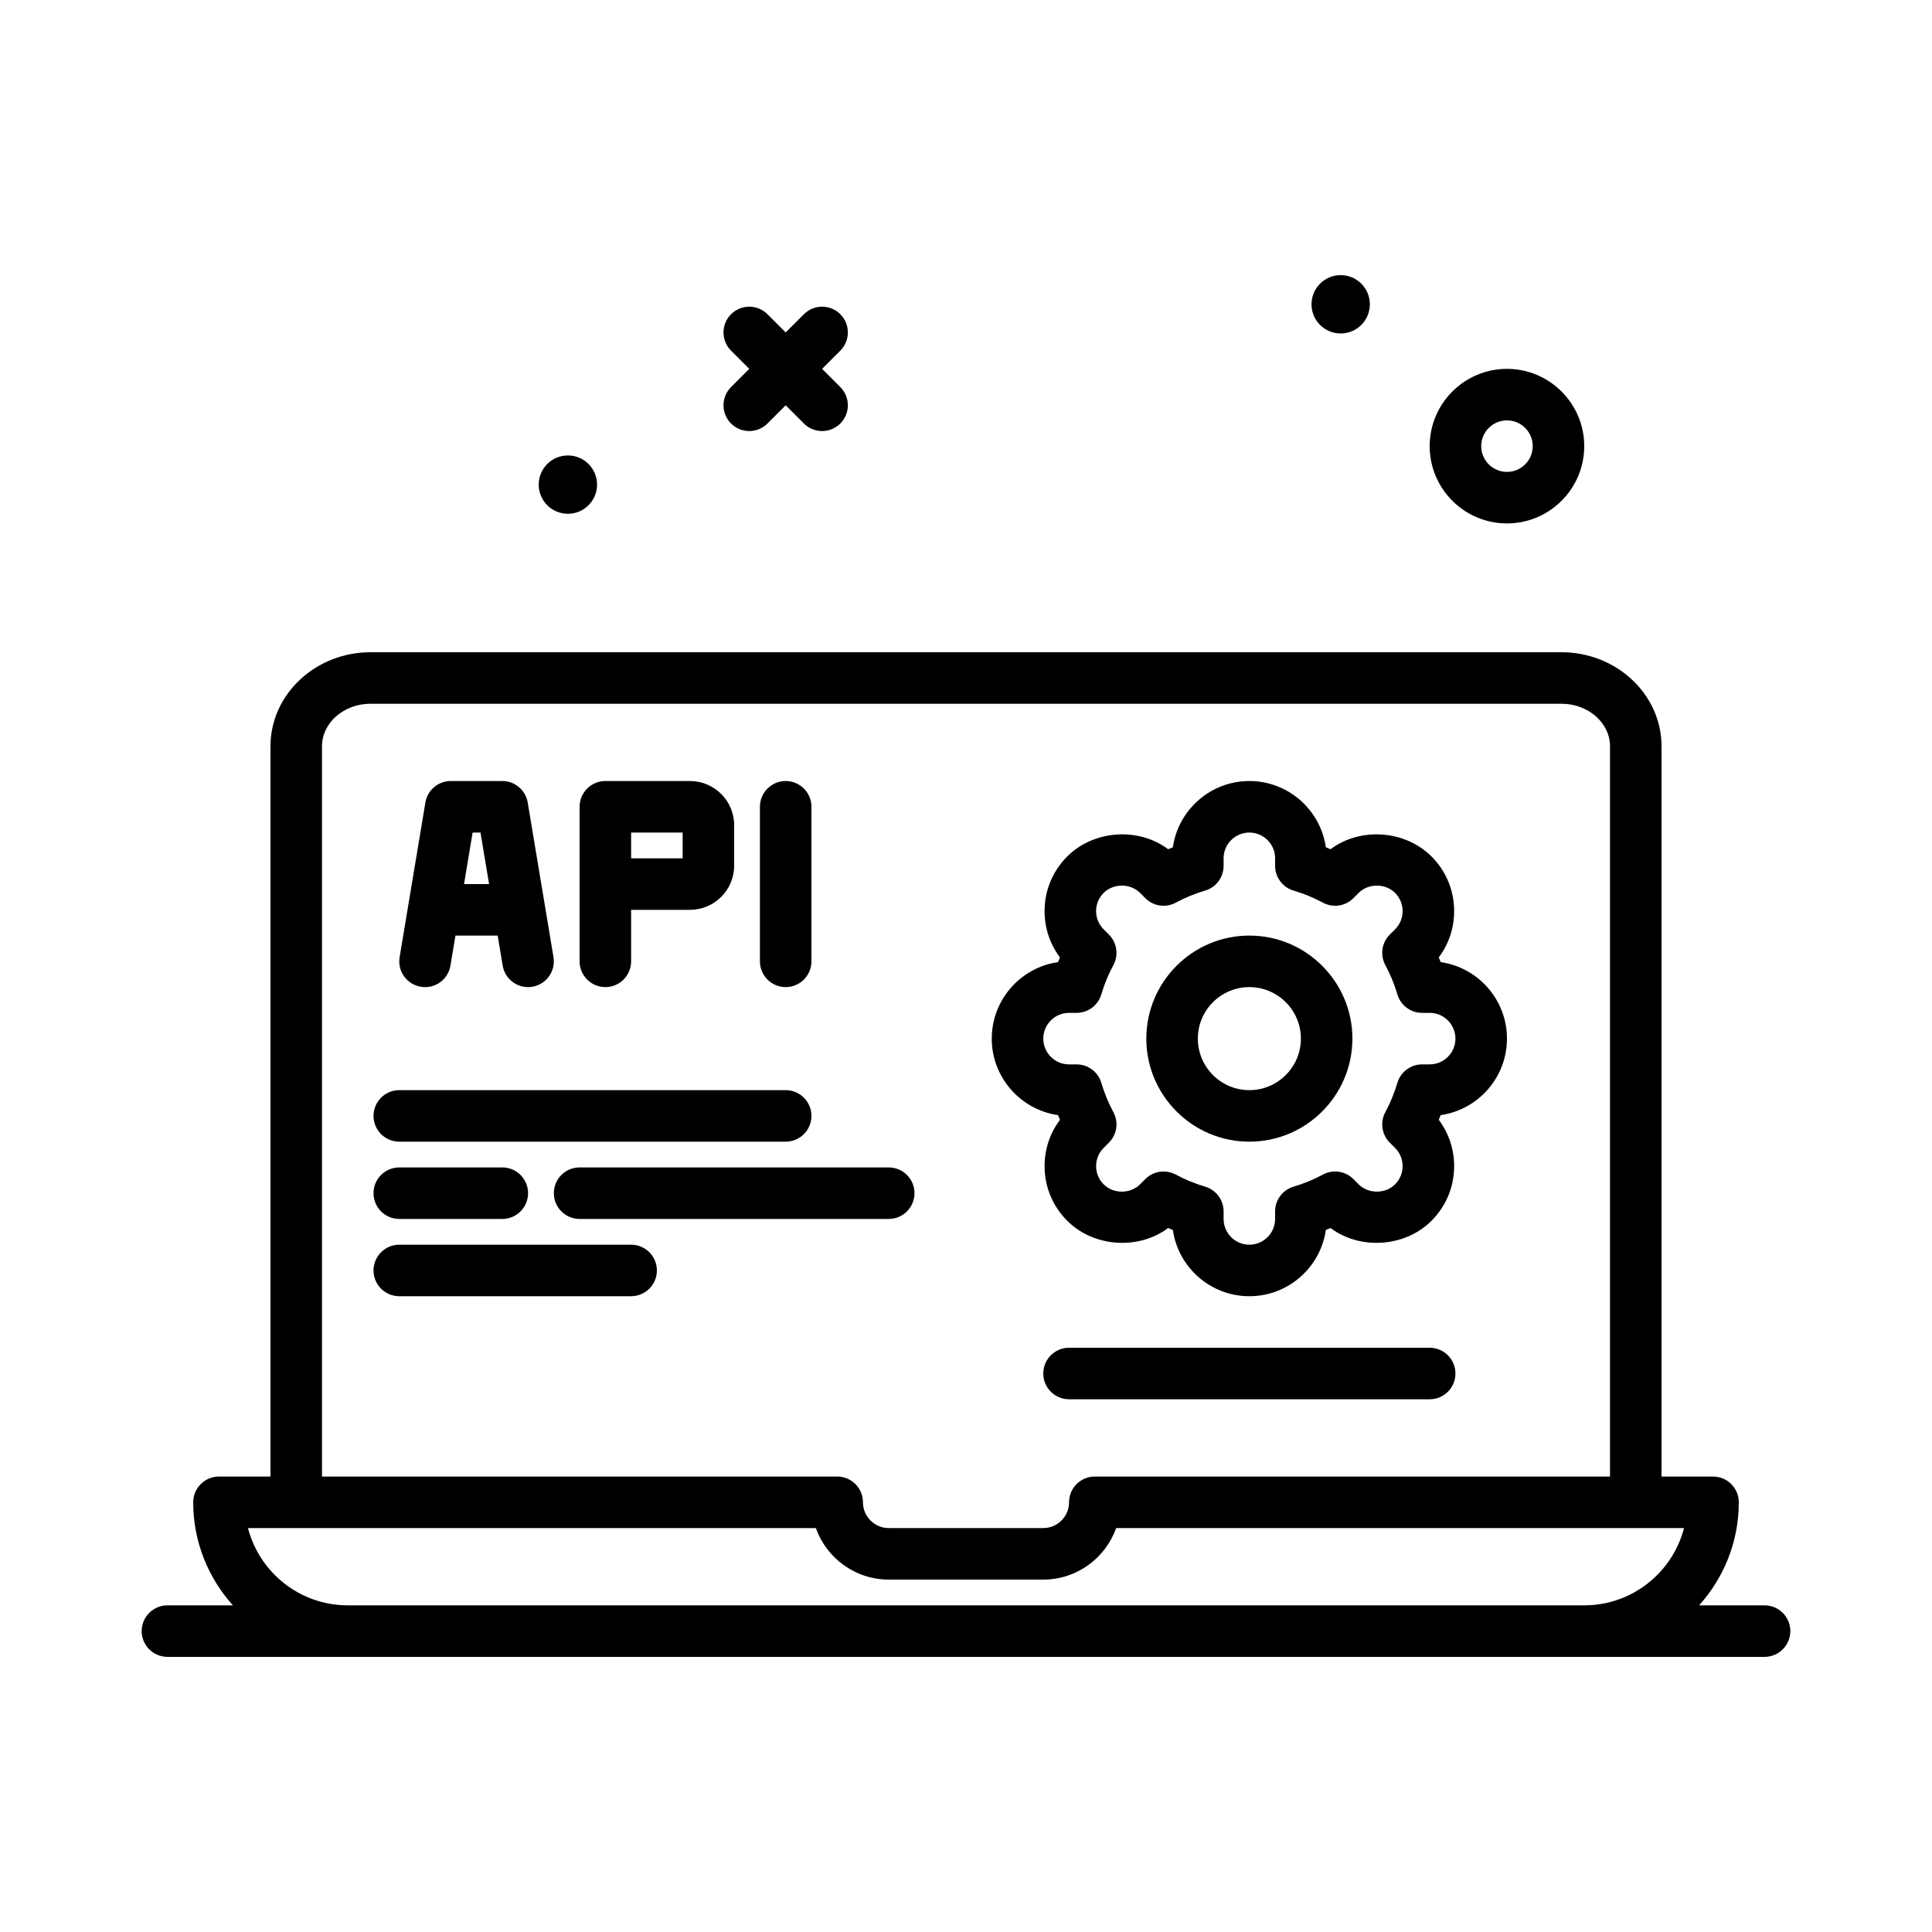 <svg id="api" enable-background="new 0 0 300 300" height="512" viewBox="0 0 300 300" width="512" xmlns="http://www.w3.org/2000/svg"><g><path d="m234 81.277c6.617 0 12-5.383 12-12s-5.383-12-12-12-12 5.383-12 12 5.383 12 12 12zm0-16c2.205 0 4 1.795 4 4s-1.795 4-4 4-4-1.795-4-4 1.795-4 4-4z"/><path d="m88.172 79.781c2.502.005 4.533-2.02 4.538-4.521s-2.02-4.533-4.521-4.538-4.533 2.02-4.538 4.521c-.004 2.502 2.02 4.534 4.521 4.538z"/><path d="m208.172 51.781c2.502.005 4.533-2.02 4.538-4.521s-2.02-4.533-4.521-4.538-4.533 2.02-4.538 4.521c-.004 2.502 2.02 4.534 4.521 4.538z"/><path d="m113.516 65.762c.781.781 1.805 1.172 2.828 1.172s2.047-.391 2.828-1.172l2.828-2.828 2.828 2.828c.781.781 1.805 1.172 2.828 1.172s2.047-.391 2.828-1.172c1.562-1.562 1.562-4.094 0-5.656l-2.828-2.828 2.828-2.828c1.562-1.562 1.562-4.094 0-5.656s-4.094-1.562-5.656 0l-2.828 2.827-2.828-2.828c-1.562-1.562-4.094-1.562-5.656 0s-1.562 4.094 0 5.656l2.828 2.828-2.828 2.828c-1.563 1.563-1.563 4.094 0 5.657z"/><path d="m274 249.277h-10.162c3.817-4.251 6.162-9.85 6.162-16 0-2.209-1.791-4-4-4h-8v-113.4c0-8.051-6.977-14.6-15.551-14.6h-184.898c-8.574 0-15.551 6.549-15.551 14.6v113.4h-8c-2.209 0-4 1.791-4 4 0 6.15 2.345 11.749 6.162 16h-10.162c-2.209 0-4 1.791-4 4s1.791 4 4 4h248c2.209 0 4-1.791 4-4s-1.791-4-4-4zm-224-133.4c0-3.639 3.387-6.6 7.551-6.6h184.898c4.164 0 7.551 2.961 7.551 6.6v113.4h-80c-2.209 0-4 1.791-4 4 0 2.205-1.795 4-4 4h-24c-2.205 0-4-1.795-4-4 0-2.209-1.791-4-4-4h-80zm4 133.4c-7.441 0-13.713-5.107-15.494-12h88.18c1.65 4.656 6.1 8 11.314 8h24c5.215 0 9.664-3.344 11.314-8h88.18c-1.781 6.893-8.053 12-15.494 12z"/><path d="m94 153.277c2.209 0 4-1.791 4-4v-8h9.141c3.783 0 6.859-3.076 6.859-6.859v-6.281c0-3.783-3.076-6.859-6.859-6.859h-13.141c-2.209 0-4 1.791-4 4v24c0 2.208 1.791 3.999 4 3.999zm4-24h8v4h-8z"/><path d="m65.342 153.223c2.193.375 4.242-1.111 4.604-3.287l.776-4.658h6.557l.776 4.658c.326 1.955 2.02 3.342 3.941 3.342.217 0 .439-.018.662-.055 2.178-.363 3.65-2.424 3.287-4.604l-4-24c-.32-1.928-1.99-3.342-3.945-3.342h-8c-1.955 0-3.625 1.414-3.945 3.342l-4 24c-.364 2.18 1.109 4.24 3.287 4.604zm9.269-23.946 1.333 8h-3.89l1.333-8z"/><path d="m62 177.277h60c2.209 0 4-1.791 4-4s-1.791-4-4-4h-60c-2.209 0-4 1.791-4 4s1.791 4 4 4z"/><path d="m62 189.277h16c2.209 0 4-1.791 4-4s-1.791-4-4-4h-16c-2.209 0-4 1.791-4 4s1.791 4 4 4z"/><path d="m86 185.277c0 2.209 1.791 4 4 4h48c2.209 0 4-1.791 4-4s-1.791-4-4-4h-48c-2.209 0-4 1.791-4 4z"/><path d="m98 193.277h-36c-2.209 0-4 1.791-4 4s1.791 4 4 4h36c2.209 0 4-1.791 4-4s-1.791-4-4-4z"/><path d="m122 153.277c2.209 0 4-1.791 4-4v-24c0-2.209-1.791-4-4-4s-4 1.791-4 4v24c0 2.209 1.791 4 4 4z"/><path d="m194 177.277c8.822 0 16-7.178 16-16s-7.178-16-16-16-16 7.178-16 16 7.178 16 16 16zm0-24c4.412 0 8 3.588 8 8s-3.588 8-8 8-8-3.588-8-8 3.588-8 8-8z"/><path d="m164.289 173.156c.098.246.197.49.301.732-1.551 2.062-2.389 4.561-2.389 7.188 0 3.205 1.248 6.219 3.514 8.484 4.127 4.125 11.094 4.566 15.674 1.127.242.104.486.203.732.301.834 5.809 5.844 10.289 11.879 10.289s11.045-4.48 11.879-10.289c.246-.098.49-.197.732-.301 4.578 3.439 11.549 2.998 15.672-1.125 2.268-2.268 3.516-5.281 3.516-8.486 0-2.627-.838-5.125-2.389-7.188.104-.242.203-.486.301-.732 5.809-.834 10.289-5.844 10.289-11.879s-4.48-11.045-10.289-11.879c-.098-.246-.197-.49-.301-.732 1.551-2.062 2.389-4.561 2.389-7.188 0-3.205-1.248-6.219-3.514-8.484-4.129-4.127-11.096-4.572-15.674-1.127-.242-.104-.486-.203-.732-.301-.834-5.809-5.844-10.289-11.879-10.289s-11.045 4.48-11.879 10.289c-.246.098-.49.197-.732.301-4.58-3.445-11.551-3-15.672 1.125-2.268 2.268-3.516 5.281-3.516 8.486 0 2.627.838 5.125 2.389 7.188-.104.242-.203.486-.301.732-5.809.835-10.289 5.844-10.289 11.879s4.48 11.045 10.289 11.879zm1.711-15.879h1.176c1.77 0 3.33-1.164 3.834-2.859.479-1.611 1.109-3.145 1.875-4.555.842-1.557.562-3.482-.689-4.734l-.822-.824c-.756-.754-1.172-1.758-1.172-2.826s.416-2.072 1.174-2.828c1.508-1.512 4.143-1.512 5.654 0l.822.822c1.252 1.25 3.176 1.533 4.734.689 1.41-.766 2.943-1.396 4.555-1.875 1.695-.504 2.859-2.064 2.859-3.834v-1.176c0-2.205 1.795-4 4-4s4 1.795 4 4v1.176c0 1.77 1.164 3.33 2.859 3.834 1.611.479 3.145 1.109 4.555 1.875 1.561.844 3.484.561 4.734-.689l.824-.822c1.508-1.512 4.143-1.514 5.654.002.756.754 1.172 1.758 1.172 2.826s-.416 2.072-1.172 2.828l-.822.822c-1.252 1.252-1.531 3.178-.689 4.734.766 1.41 1.396 2.943 1.875 4.555.504 1.695 2.064 2.859 3.834 2.859h1.176c2.205 0 4 1.795 4 4s-1.795 4-4 4h-1.176c-1.77 0-3.33 1.164-3.834 2.859-.479 1.611-1.109 3.145-1.875 4.555-.842 1.557-.562 3.482.689 4.734l.822.824c.756.754 1.172 1.758 1.172 2.826s-.416 2.072-1.174 2.828c-1.508 1.512-4.143 1.512-5.654 0l-.822-.822c-1.25-1.252-3.174-1.531-4.734-.689-1.41.766-2.943 1.396-4.555 1.875-1.695.504-2.859 2.064-2.859 3.834v1.176c0 2.205-1.795 4-4 4s-4-1.795-4-4v-1.176c0-1.77-1.164-3.33-2.859-3.834-1.611-.479-3.145-1.109-4.555-1.875-.6-.324-1.256-.482-1.904-.482-1.037 0-2.061.402-2.83 1.172l-.824.822c-1.508 1.512-4.143 1.514-5.654-.002-.756-.754-1.172-1.758-1.172-2.826s.416-2.072 1.172-2.828l.822-.822c1.252-1.252 1.531-3.178.689-4.734-.766-1.41-1.396-2.943-1.875-4.555-.504-1.695-2.064-2.859-3.834-2.859h-1.176c-2.205 0-4-1.795-4-4s1.795-4.001 4-4.001z"/><path d="m222 209.277h-56c-2.209 0-4 1.791-4 4s1.791 4 4 4h56c2.209 0 4-1.791 4-4s-1.791-4-4-4z"/></g></svg>